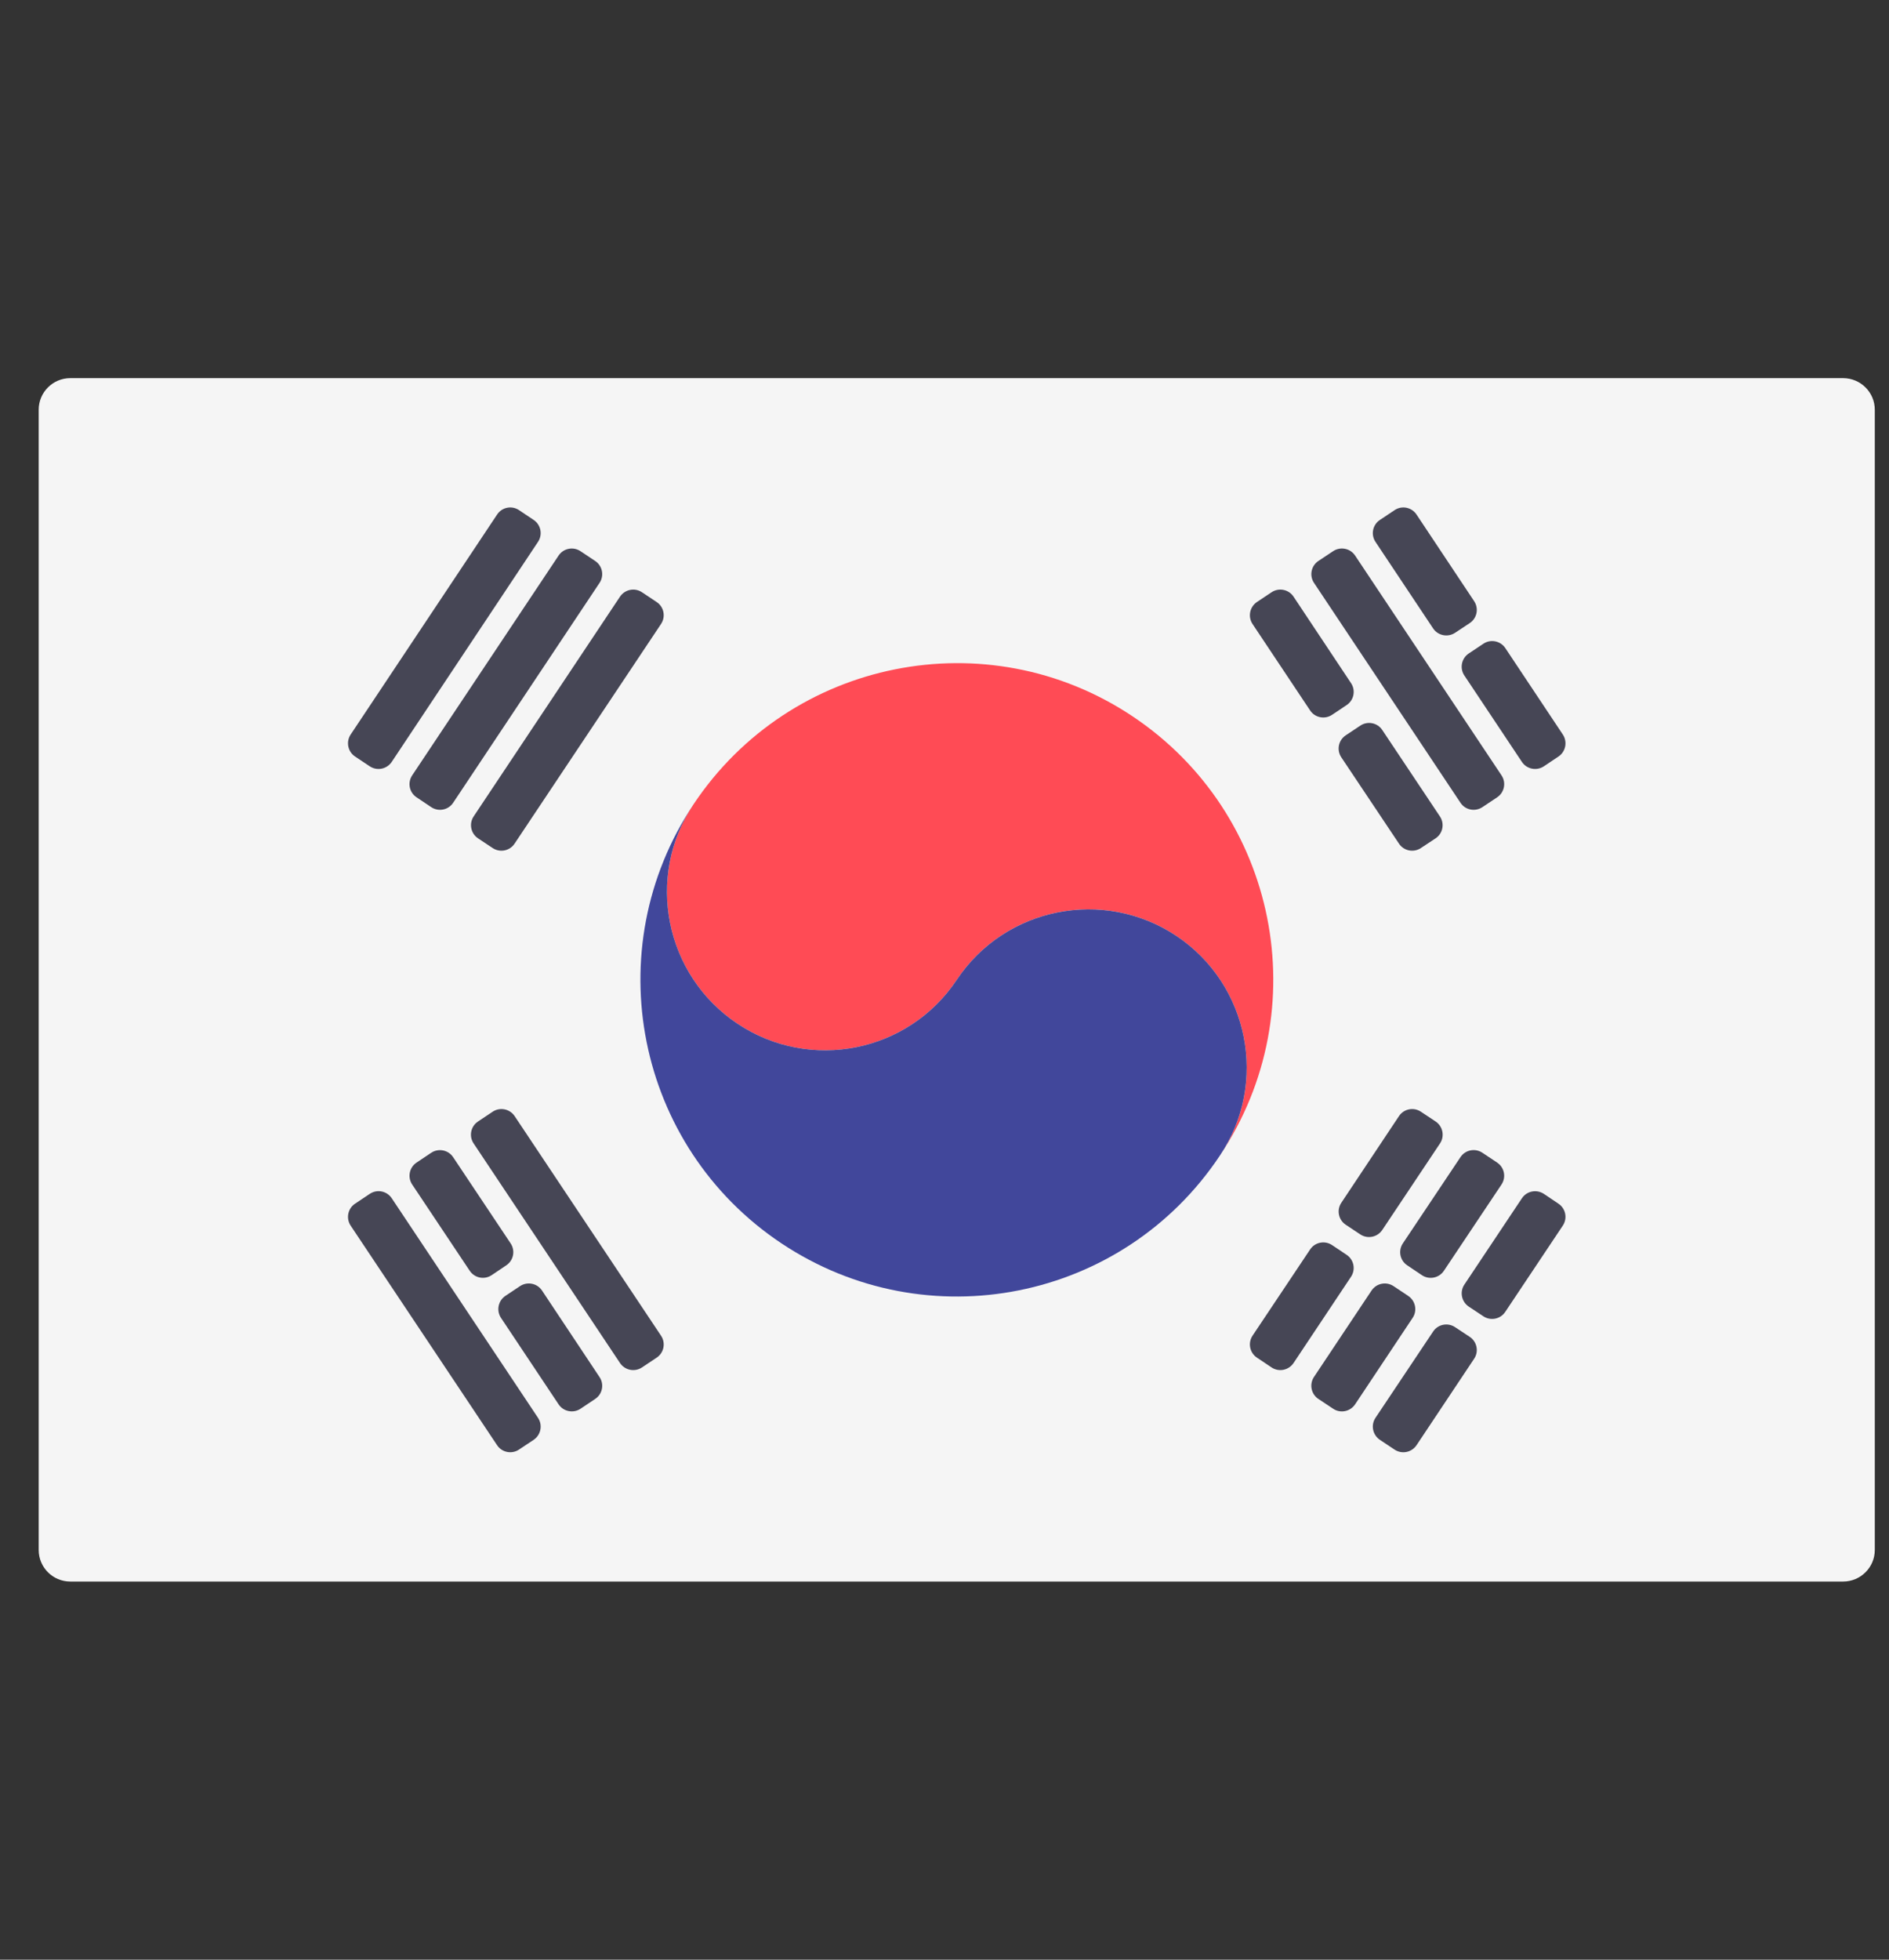 <svg width="27" height="28" viewBox="0 0 27 28" fill="none" xmlns="http://www.w3.org/2000/svg">
<rect x="0" y="0" width="27" height="28" fill="#333333" stroke="none"/>
<g clip-path="url(#clip0_2_10870)">
<path d="M26.344 22.597H1.005C0.755 22.597 0.553 22.395 0.553 22.145V5.855C0.553 5.605 0.755 5.403 1.005 5.403H26.344C26.594 5.403 26.797 5.605 26.797 5.855V22.145C26.797 22.395 26.594 22.597 26.344 22.597Z" fill="#F5F5F5"/>
<path d="M16.187 10.234C14.108 8.848 11.299 9.415 9.914 11.49C9.219 12.526 9.502 13.934 10.541 14.627C11.58 15.32 12.983 15.039 13.676 13.999C14.369 12.96 15.774 12.681 16.812 13.371C17.853 14.064 18.132 15.472 17.438 16.508C18.825 14.429 18.264 11.62 16.187 10.234Z" fill="#FF4B55"/>
<path d="M9.914 11.49C9.219 12.526 9.502 13.934 10.541 14.627C11.58 15.32 12.983 15.039 13.676 13.999C14.369 12.96 15.774 12.682 16.812 13.371C17.853 14.064 18.132 15.472 17.438 16.508C16.054 18.59 13.247 19.15 11.168 17.764C9.09 16.378 8.528 13.57 9.914 11.49Z" fill="#41479B"/>
<path d="M18.489 8.525L19.311 9.761C19.38 9.864 19.352 10.005 19.248 10.074L19.04 10.213C18.936 10.283 18.795 10.255 18.726 10.151L17.903 8.916C17.834 8.812 17.862 8.672 17.965 8.602L18.175 8.462C18.279 8.393 18.42 8.421 18.489 8.525Z" fill="#464655"/>
<path d="M19.757 10.43L20.581 11.665C20.651 11.769 20.623 11.91 20.518 11.979L20.309 12.117C20.205 12.186 20.065 12.158 19.996 12.054L19.172 10.821C19.102 10.717 19.13 10.577 19.234 10.507L19.443 10.368C19.547 10.298 19.688 10.326 19.757 10.43Z" fill="#464655"/>
<path d="M19.369 7.938L21.462 11.079C21.531 11.182 21.503 11.323 21.399 11.392L21.189 11.532C21.085 11.602 20.944 11.574 20.875 11.47L18.782 8.329C18.712 8.225 18.74 8.085 18.844 8.015L19.055 7.875C19.159 7.806 19.3 7.834 19.369 7.938Z" fill="#464655"/>
<path d="M20.247 7.352L21.07 8.589C21.14 8.694 21.111 8.834 21.007 8.903L20.797 9.042C20.693 9.11 20.553 9.082 20.484 8.979L19.66 7.742C19.591 7.638 19.619 7.498 19.723 7.429L19.933 7.289C20.037 7.219 20.177 7.247 20.247 7.352Z" fill="#464655"/>
<path d="M21.516 9.26L22.338 10.495C22.407 10.599 22.379 10.74 22.276 10.809L22.067 10.949C21.963 11.018 21.822 10.99 21.753 10.886L20.93 9.651C20.861 9.547 20.889 9.407 20.993 9.337L21.202 9.198C21.305 9.128 21.446 9.156 21.516 9.26Z" fill="#464655"/>
<path d="M7.356 15.947L9.448 19.084C9.518 19.188 9.49 19.329 9.386 19.398L9.176 19.538C9.072 19.607 8.932 19.579 8.862 19.475L6.77 16.338C6.7 16.234 6.728 16.093 6.832 16.024L7.042 15.884C7.146 15.815 7.286 15.843 7.356 15.947Z" fill="#464655"/>
<path d="M6.477 16.534L7.299 17.766C7.368 17.87 7.34 18.01 7.236 18.079L7.028 18.219C6.924 18.289 6.784 18.261 6.714 18.157L5.892 16.925C5.822 16.821 5.85 16.68 5.954 16.611L6.163 16.471C6.267 16.402 6.408 16.43 6.477 16.534Z" fill="#464655"/>
<path d="M7.747 18.439L8.569 19.675C8.639 19.778 8.611 19.919 8.507 19.988L8.298 20.128C8.194 20.197 8.053 20.169 7.984 20.065L7.161 18.83C7.092 18.726 7.12 18.586 7.223 18.516L7.433 18.376C7.537 18.307 7.678 18.335 7.747 18.439Z" fill="#464655"/>
<path d="M5.599 17.12L7.69 20.258C7.759 20.362 7.731 20.502 7.628 20.572L7.419 20.711C7.315 20.781 7.174 20.753 7.105 20.649L5.012 17.512C4.943 17.408 4.971 17.267 5.075 17.198L5.285 17.058C5.389 16.988 5.529 17.016 5.599 17.12Z" fill="#464655"/>
<path d="M6.77 11.665L8.862 8.525C8.932 8.421 9.072 8.393 9.176 8.462L9.386 8.602C9.49 8.671 9.518 8.812 9.448 8.916L7.355 12.054C7.286 12.158 7.146 12.186 7.042 12.117L6.834 11.979C6.729 11.91 6.701 11.769 6.77 11.665Z" fill="#464655"/>
<path d="M5.891 11.079L7.984 7.938C8.053 7.834 8.194 7.806 8.298 7.876L8.507 8.015C8.611 8.085 8.639 8.225 8.569 8.329L6.477 11.47C6.408 11.574 6.267 11.602 6.163 11.532L5.954 11.392C5.85 11.323 5.822 11.183 5.891 11.079Z" fill="#464655"/>
<path d="M5.012 10.495L7.105 7.352C7.174 7.247 7.315 7.219 7.419 7.289L7.628 7.429C7.731 7.498 7.759 7.638 7.69 7.742L5.599 10.886C5.529 10.99 5.389 11.018 5.285 10.949L5.075 10.809C4.971 10.74 4.943 10.599 5.012 10.495Z" fill="#464655"/>
<path d="M17.903 19.084L18.726 17.852C18.795 17.748 18.936 17.72 19.04 17.79L19.248 17.929C19.352 17.999 19.38 18.139 19.31 18.243L18.489 19.475C18.419 19.579 18.279 19.607 18.175 19.538L17.966 19.398C17.862 19.329 17.834 19.188 17.903 19.084Z" fill="#464655"/>
<path d="M19.172 17.185L19.996 15.947C20.065 15.843 20.206 15.815 20.309 15.884L20.52 16.024C20.623 16.093 20.652 16.234 20.582 16.338L19.757 17.574C19.687 17.678 19.547 17.706 19.443 17.637L19.235 17.499C19.131 17.43 19.102 17.289 19.172 17.185Z" fill="#464655"/>
<path d="M18.781 19.674L19.604 18.439C19.674 18.335 19.814 18.307 19.918 18.376L20.128 18.516C20.232 18.586 20.261 18.726 20.191 18.83L19.369 20.065C19.299 20.169 19.159 20.198 19.055 20.128L18.844 19.988C18.74 19.919 18.712 19.778 18.781 19.674Z" fill="#464655"/>
<path d="M20.051 17.766L20.875 16.533C20.944 16.429 21.085 16.401 21.189 16.471L21.399 16.611C21.503 16.68 21.531 16.821 21.461 16.925L20.638 18.157C20.569 18.261 20.428 18.289 20.324 18.22L20.114 18.079C20.01 18.01 19.982 17.87 20.051 17.766Z" fill="#464655"/>
<path d="M19.66 20.258L20.484 19.025C20.553 18.921 20.693 18.893 20.797 18.962L21.006 19.1C21.111 19.169 21.14 19.31 21.07 19.414L20.247 20.649C20.177 20.753 20.037 20.781 19.933 20.712L19.723 20.572C19.619 20.502 19.591 20.362 19.66 20.258Z" fill="#464655"/>
<path d="M20.93 18.355L21.753 17.121C21.822 17.017 21.962 16.989 22.067 17.058L22.275 17.198C22.379 17.267 22.407 17.407 22.338 17.511L21.515 18.744C21.446 18.848 21.306 18.876 21.202 18.807L20.994 18.669C20.89 18.6 20.861 18.459 20.93 18.355Z" fill="#464655"/>
</g>
<defs>
<clipPath id="clip0_2_10870">
<rect width="26.244" height="26.244" fill="white" transform="translate(0.553 0.878)"/>
</clipPath>
</defs>
</svg>

